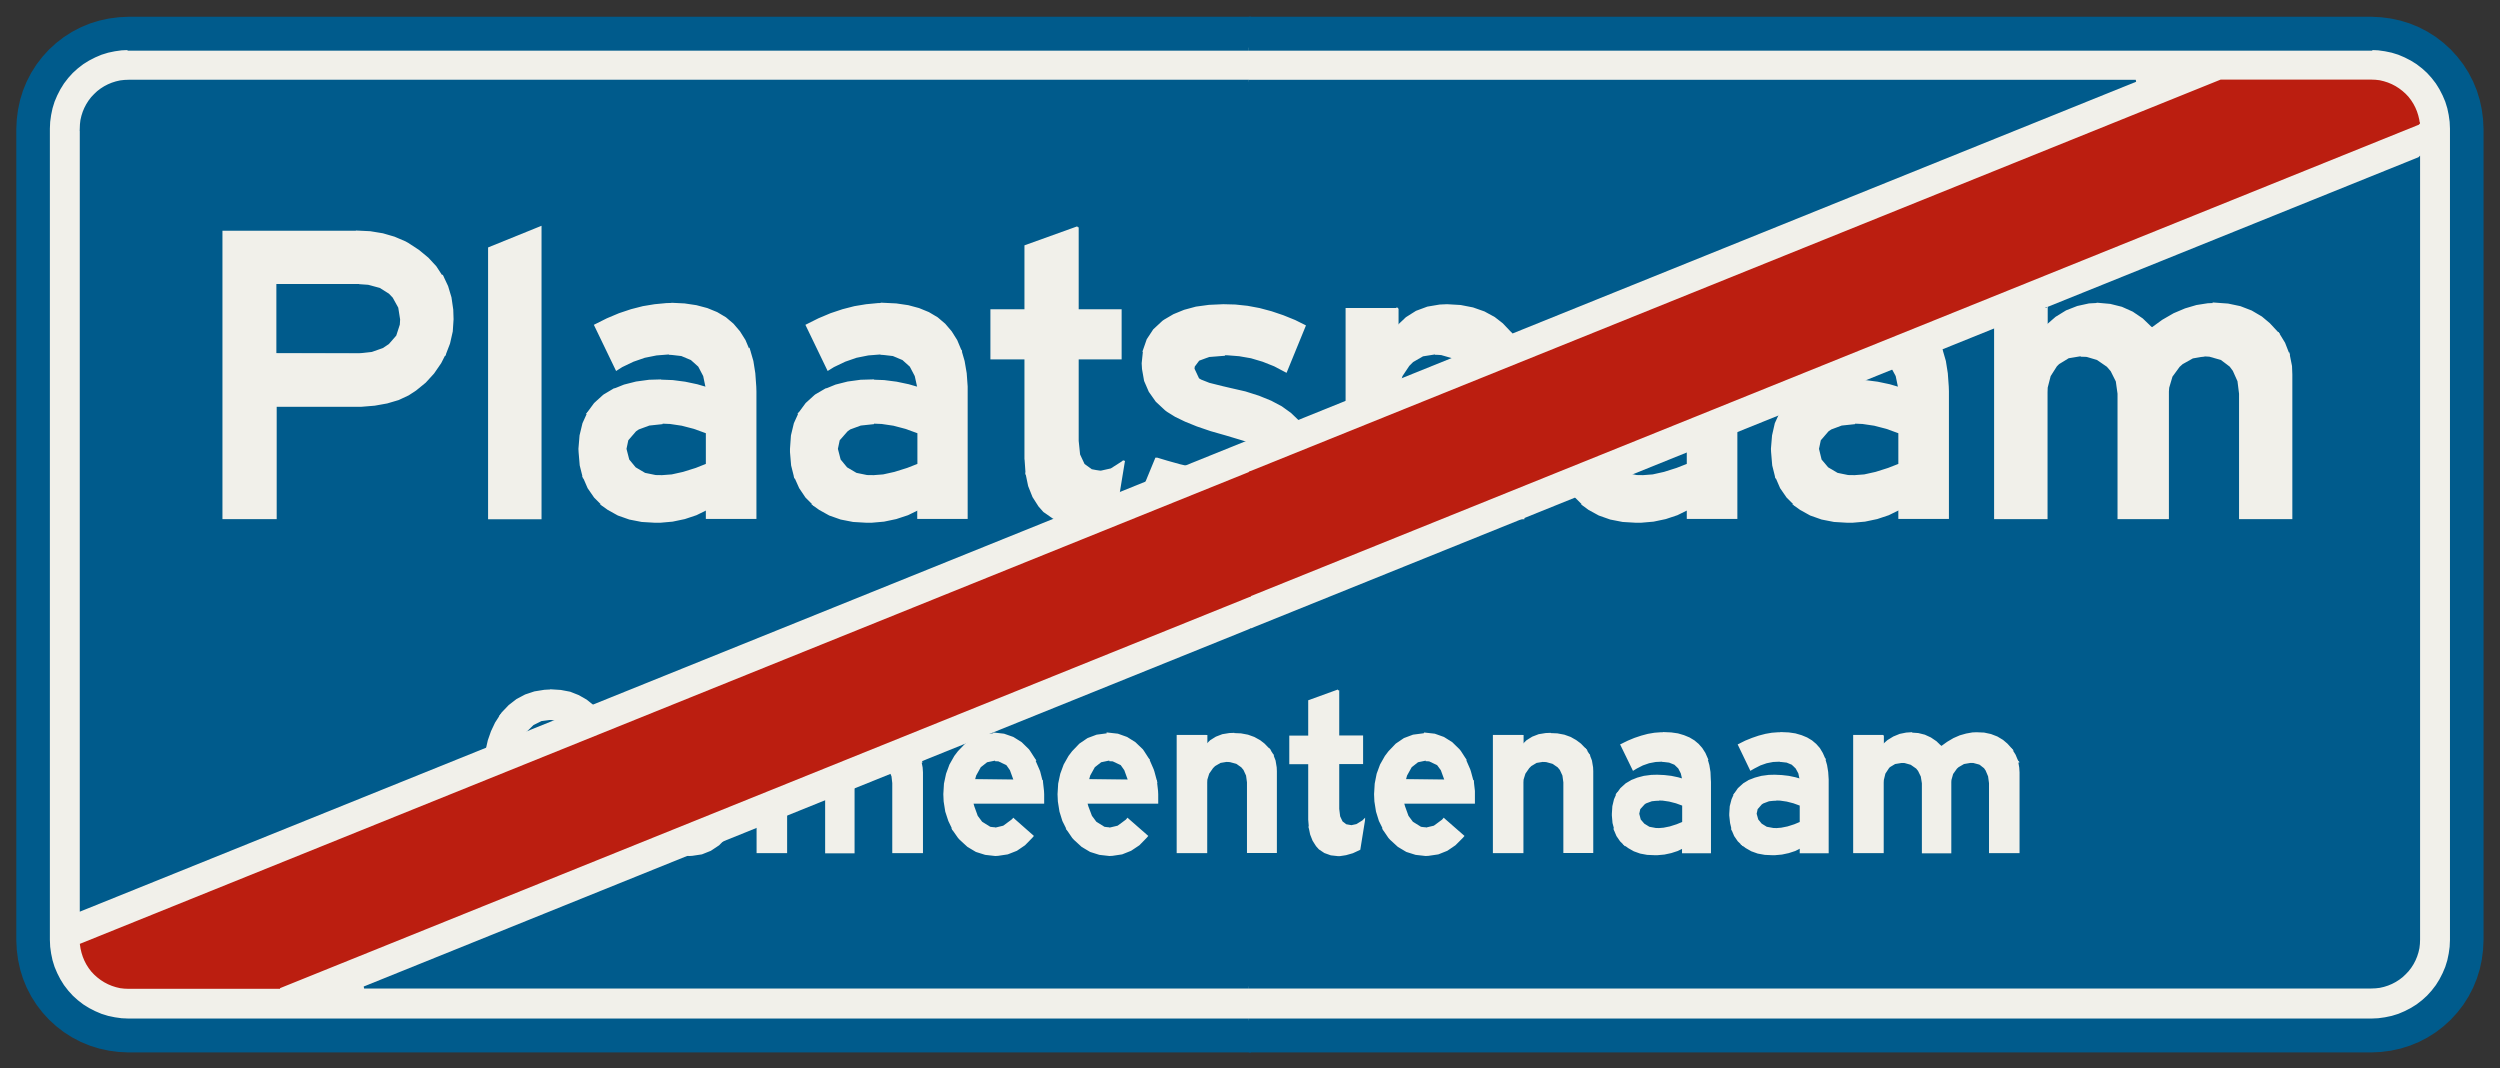﻿<?xml version="1.0" encoding="UTF-8" standalone="no"?>
<!DOCTYPE svg PUBLIC "-//W3C//DTD SVG 1.1//EN" "http://www.w3.org/Graphics/SVG/1.1/DTD/svg11-flat.dtd">
<svg xmlns="http://www.w3.org/2000/svg"  viewBox="-0.108 -0.108 15.717 6.717"><rect x="-0.108" y="-0.108" width="15.717" height="6.717" fill="#333333" stroke="none"/><g fill="none" stroke="black" stroke-width="0.013" transform="translate(0,6.5) scale(1, -1)">
<g id="Output" >
<path fill="rgb(241,240,234)" stroke="rgb(241,240,234)" d="M 13.854,6.1 l -0.534,-1.77636e-15 -5.569,-2.248 0,-0.216 6.104,2.463 z "/>
<path fill="rgb(241,240,234)" stroke="rgb(241,240,234)" d="M 7.75,3.852 l -7.35,-2.966 -1.77636e-15,-0.186 0,-0.01 0,-0.01 0.001,-0.01 7.349,2.966 0,0.216 z "/>
<path fill="rgb(241,240,234)" stroke="rgb(241,240,234)" d="M 15.099,5.829 l -7.349,-2.966 0,-0.216 7.35,2.966 -3.55271e-15,0.186 -0,0.01 -0,0.01 -0.001,0.01 z "/>
<path fill="rgb(241,240,234)" stroke="rgb(241,240,234)" d="M 2.181,0.4 l 5.569,2.248 0,0.216 -6.104,-2.463 0.534,4.44089e-16 z "/>
<path fill="rgb(241,240,234)" stroke="rgb(241,240,234)" d="M 0.7,6.3 l 7.05,0 -1.77636e-15,-0.2 -7.05,8.88178e-16 -0.026,-0.001 -0.026,-0.003 -0.026,-0.006 -0.025,-0.008 -0.024,-0.01 -0.023,-0.012 -0.022,-0.014 -0.021,-0.016 -0.019,-0.018 -0.018,-0.019 -0.016,-0.021 -0.014,-0.022 -0.012,-0.023 -0.01,-0.024 -0.008,-0.025 -0.006,-0.026 -0.003,-0.026 -0.001,-0.026 -8.88178e-16,-4.914 -1.77636e-15,-0.186 0,-0.01 0,-0.01 0.001,-0.01 0.004,-0.026 0.006,-0.025 0.008,-0.025 0.01,-0.024 0.012,-0.023 0.014,-0.022 0.016,-0.021 0.018,-0.019 0.019,-0.017 0.021,-0.016 0.022,-0.014 0.023,-0.012 0.024,-0.01 0.025,-0.008 0.025,-0.006 0.026,-0.003 0.026,-0.001 0.946,4.44089e-16 0.534,4.44089e-16 5.569,4.44089e-16 0,-0.2 -7.05,0 -0.044,0.002 -0.043,0.006 -0.043,0.009 -0.042,0.013 -0.04,0.017 -0.039,0.02 -0.037,0.023 -0.035,0.027 -0.032,0.029 -0.029,0.032 -0.027,0.035 -0.023,0.037 -0.02,0.039 -0.017,0.04 -0.013,0.042 -0.009,0.043 -0.006,0.043 -0.002,0.044 -1.77636e-15,5.1 0.002,0.044 0.006,0.043 0.009,0.043 0.013,0.042 0.017,0.04 0.02,0.039 0.023,0.037 0.027,0.035 0.029,0.032 0.032,0.029 0.035,0.027 0.037,0.023 0.039,0.02 0.04,0.017 0.042,0.013 0.043,0.009 0.043,0.006 0.044,0.002 z "/>
<path fill="rgb(0,91,140)" stroke="rgb(0,91,140)" d="M 0.7,6.3 l -0.044,-0.002 -0.043,-0.006 -0.043,-0.009 -0.042,-0.013 -0.04,-0.017 -0.039,-0.02 -0.037,-0.023 -0.035,-0.027 -0.032,-0.029 -0.029,-0.032 -0.027,-0.035 -0.023,-0.037 -0.02,-0.039 -0.017,-0.04 -0.013,-0.042 -0.009,-0.043 -0.006,-0.043 -0.002,-0.044 1.77636e-15,-5.1 0.002,-0.044 0.006,-0.043 0.009,-0.043 0.013,-0.042 0.017,-0.04 0.02,-0.039 0.023,-0.037 0.027,-0.035 0.029,-0.032 0.032,-0.029 0.035,-0.027 0.037,-0.023 0.039,-0.02 0.04,-0.017 0.042,-0.013 0.043,-0.009 0.043,-0.006 0.044,-0.002 7.05,0 -8.88178e-16,-0.2 -7.05,-3.55271e-15 -0.061,0.003 -0.061,0.008 -0.06,0.013 -0.058,0.018 -0.056,0.023 -0.054,0.028 -0.052,0.033 -0.048,0.037 -0.045,0.041 -0.041,0.045 -0.037,0.048 -0.033,0.052 -0.028,0.054 -0.023,0.056 -0.018,0.058 -0.013,0.06 -0.008,0.061 -0.003,0.061 8.88178e-16,5.1 0.003,0.061 0.008,0.061 0.013,0.06 0.018,0.058 0.023,0.056 0.028,0.054 0.033,0.052 0.037,0.048 0.041,0.045 0.045,0.041 0.048,0.037 0.052,0.033 0.054,0.028 0.056,0.023 0.058,0.018 0.06,0.013 0.061,0.008 0.061,0.003 7.05,-8.88178e-16 0,-0.2 -7.05,0 z "/>
<path fill="rgb(0,91,140)" stroke="rgb(0,91,140)" d="M 7.75,0.4 l -5.569,-4.44089e-16 5.569,2.248 8.88178e-16,-2.248 z "/>
<path fill="rgb(0,91,140)" stroke="rgb(0,91,140)" d="M 0.4,5.8 l 0.001,0.026 0.003,0.026 0.006,0.026 0.008,0.025 0.01,0.024 0.012,0.023 0.014,0.022 0.016,0.021 0.018,0.019 0.019,0.018 0.021,0.016 0.022,0.014 0.023,0.012 0.024,0.01 0.025,0.008 0.026,0.006 0.026,0.003 0.026,0.001 7.05,-8.88178e-16 8.88178e-16,-2.248 -7.35,-2.966 8.88178e-16,4.914 z "/>
<path fill="rgb(241,240,234)" stroke="rgb(241,240,234)" d="M 15.1,5.8 l 3.55271e-15,-0.186 1.77636e-15,-4.914 -0.001,-0.026 -0.003,-0.026 -0.006,-0.026 -0.008,-0.025 -0.01,-0.024 -0.012,-0.023 -0.014,-0.022 -0.016,-0.021 -0.018,-0.019 -0.019,-0.018 -0.021,-0.016 -0.022,-0.014 -0.023,-0.012 -0.024,-0.01 -0.025,-0.008 -0.026,-0.006 -0.026,-0.003 -0.026,-0.001 -7.05,1.33227e-15 0,-0.2 7.05,0 0.044,0.002 0.043,0.006 0.043,0.009 0.042,0.013 0.04,0.017 0.039,0.02 0.037,0.023 0.035,0.027 0.032,0.029 0.029,0.032 0.027,0.035 0.023,0.037 0.02,0.039 0.017,0.04 0.013,0.042 0.009,0.043 0.006,0.043 0.002,0.044 1.77636e-15,5.1 -0.002,0.044 -0.006,0.043 -0.009,0.043 -0.013,0.042 -0.017,0.04 -0.02,0.039 -0.023,0.037 -0.027,0.035 -0.029,0.032 -0.032,0.029 -0.035,0.027 -0.037,0.023 -0.039,0.02 -0.04,0.017 -0.042,0.013 -0.043,0.009 -0.043,0.006 -0.044,0.002 -7.05,0 -1.77636e-15,-0.2 5.569,0 0.534,1.77636e-15 0.946,-8.88178e-16 0.026,-0.001 0.026,-0.003 0.025,-0.006 0.025,-0.008 0.024,-0.01 0.023,-0.012 0.022,-0.014 0.021,-0.016 0.019,-0.017 0.018,-0.019 0.016,-0.021 0.014,-0.022 0.012,-0.023 0.01,-0.024 0.008,-0.025 0.006,-0.025 0.004,-0.026 0.001,-0.01 0,-0.01 0,-0.01 z "/>
<path fill="rgb(0,91,140)" stroke="rgb(0,91,140)" d="M 14.8,6.3 l 0.044,-0.002 0.043,-0.006 0.043,-0.009 0.042,-0.013 0.04,-0.017 0.039,-0.02 0.037,-0.023 0.035,-0.027 0.032,-0.029 0.029,-0.032 0.027,-0.035 0.023,-0.037 0.02,-0.039 0.017,-0.04 0.013,-0.042 0.009,-0.043 0.006,-0.043 0.002,-0.044 -1.77636e-15,-5.1 -0.002,-0.044 -0.006,-0.043 -0.009,-0.043 -0.013,-0.042 -0.017,-0.04 -0.02,-0.039 -0.023,-0.037 -0.027,-0.035 -0.029,-0.032 -0.032,-0.029 -0.035,-0.027 -0.037,-0.023 -0.039,-0.02 -0.04,-0.017 -0.042,-0.013 -0.043,-0.009 -0.043,-0.006 -0.044,-0.002 -7.05,0 -8.88178e-16,-0.2 7.05,-3.55271e-15 0.061,0.003 0.061,0.008 0.06,0.013 0.058,0.018 0.056,0.023 0.054,0.028 0.052,0.033 0.048,0.037 0.045,0.041 0.041,0.045 0.037,0.048 0.033,0.052 0.028,0.054 0.023,0.056 0.018,0.058 0.013,0.06 0.008,0.061 0.003,0.061 -1.77636e-15,5.1 -0.003,0.061 -0.008,0.061 -0.013,0.06 -0.018,0.058 -0.023,0.056 -0.028,0.054 -0.033,0.052 -0.037,0.048 -0.041,0.045 -0.045,0.041 -0.048,0.037 -0.052,0.033 -0.054,0.028 -0.056,0.023 -0.058,0.018 -0.06,0.013 -0.061,0.008 -0.061,0.003 -7.05,-8.88178e-16 0,-0.2 7.05,0 z "/>
<path fill="rgb(0,91,140)" stroke="rgb(0,91,140)" d="M 7.75,6.1 l 8.88178e-16,-2.248 5.569,2.248 -5.569,0 z "/>
<path fill="rgb(0,91,140)" stroke="rgb(0,91,140)" d="M 15.1,5.614 l -7.35,-2.966 8.88178e-16,-2.248 7.05,-1.33227e-15 0.026,0.001 0.026,0.003 0.026,0.006 0.025,0.008 0.024,0.01 0.023,0.012 0.022,0.014 0.021,0.016 0.019,0.018 0.018,0.019 0.016,0.021 0.014,0.022 0.012,0.023 0.01,0.024 0.008,0.025 0.006,0.026 0.003,0.026 0.001,0.026 -1.77636e-15,4.914 z "/>
<path fill="rgb(241,240,234)" stroke="rgb(241,240,234)" d="M 11.907,1.998 l -0.03,-0.002 -0.04,-0.008 -0.039,-0.016 -0.036,-0.022 -0.034,-0.03 0.365,-0.007 -0.031,0.03 -0.034,0.023 -0.037,0.017 -0.04,0.01 -0.044,0.003 z "/>
<path fill="rgb(241,240,234)" stroke="rgb(241,240,234)" d="M 12.318,1.998 l -0.025,-0.001 -0.039,-0.007 -0.039,-0.011 -0.039,-0.017 -0.039,-0.023 -0.039,-0.028 0.439,-0.015 -0.029,0.032 -0.027,0.023 -0.035,0.021 -0.039,0.015 -0.042,0.009 -0.046,0.002 z "/>
<path fill="rgb(241,240,234)" stroke="rgb(241,240,234)" d="M 11.728,1.981 l -0.179,0 0,-0.73 0.179,0 0,0.438 0.001,0.017 0.01,0.041 0.023,0.035 0.007,0.008 0.035,0.021 0.043,0.007 0.727,0.003 -0.016,0.039 -0.022,0.035 -0.439,0.015 -0.003,0.003 -0.365,0.007 0,0.06 z "/>
<path fill="rgb(241,240,234)" stroke="rgb(241,240,234)" d="M 12.574,1.822 l -0.727,-0.003 0.431,0 0.02,-0.001 0.041,-0.011 0.031,-0.024 0.011,-0.016 0.016,-0.038 0.006,-0.044 0,-0.434 0.179,0 0,0.501 -0.002,0.03 -0.007,0.041 z "/>
<path fill="rgb(241,240,234)" stroke="rgb(241,240,234)" d="M 11.848,1.819 l 0.02,-0.002 0.039,-0.011 0.036,-0.025 0.013,-0.016 0.018,-0.037 0.007,-0.044 0,-0.434 0.172,0 0,0.442 0.001,0.014 0.011,0.039 0.025,0.035 0.011,0.01 0.036,0.021 0.041,0.007 -0.431,0 z "/>
<path fill="rgb(241,240,234)" stroke="rgb(241,240,234)" d="M 11.091,1.998 l -0.019,0 -0.04,-0.003 -0.04,-0.007 -0.042,-0.011 -0.041,-0.014 -0.042,-0.017 -0.042,-0.021 0.074,-0.154 0.019,0.011 0.039,0.02 0.04,0.014 0.041,0.008 0.043,0.002 0.28,0.011 -0.015,0.034 -0.018,0.03 -0.022,0.025 -0.026,0.022 -0.03,0.018 -0.034,0.014 -0.038,0.011 -0.041,0.006 -0.046,0.002 z "/>
<path fill="rgb(241,240,234)" stroke="rgb(241,240,234)" d="M 11.361,1.836 l -0.28,-0.011 0.001,0 0.044,-0.005 0.034,-0.014 0.026,-0.025 0.018,-0.033 0.009,-0.043 -0.325,-0.007 -0.033,-0.02 -0.002,-0.002 -0.03,-0.027 -0.023,-0.033 0.259,-0.034 0.026,-0.001 0.041,-0.006 0.043,-0.011 0.044,-0.016 0,-0.112 -0.038,-0.016 -0.044,-0.014 -0.04,-0.008 -0.036,-0.003 -0.271,-0.002 0.016,-0.038 0.022,-0.032 0.029,-0.028 0.362,-0.013 0,-0.032 0.169,0 0,0.442 0,0.016 -0.003,0.046 -0.007,0.043 -0.011,0.038 z "/>
<path fill="rgb(241,240,234)" stroke="rgb(241,240,234)" d="M 11.051,1.731 l -0.039,-0.001 -0.045,-0.006 -0.041,-0.011 -0.038,-0.015 0.325,0.007 -0.034,0.01 -0.042,0.009 -0.044,0.005 -0.044,0.002 z "/>
<path fill="rgb(241,240,234)" stroke="rgb(241,240,234)" d="M 10.8,1.617 l -0.016,-0.036 -0.011,-0.042 -0.003,-0.047 0,-0.011 0.005,-0.046 0.01,-0.042 0.271,0.002 -0.015,0.001 -0.044,0.008 -0.034,0.021 -0.023,0.028 -0.011,0.039 0.007,0.032 0.028,0.032 0.011,0.007 0.037,0.014 0.047,0.005 -0.259,0.034 z "/>
<path fill="rgb(241,240,234)" stroke="rgb(241,240,234)" d="M 10.852,1.296 l 0.018,-0.014 0.035,-0.02 0.039,-0.014 0.044,-0.008 0.046,-0.002 0.016,0 0.044,0.004 0.042,0.009 0.04,0.013 0.038,0.019 -0.362,0.013 z "/>
<path fill="rgb(241,240,234)" stroke="rgb(241,240,234)" d="M 10.353,1.998 l -0.019,0 -0.04,-0.003 -0.041,-0.007 -0.041,-0.011 -0.042,-0.014 -0.041,-0.017 -0.043,-0.021 0.075,-0.154 0.018,0.011 0.039,0.02 0.04,0.014 0.042,0.008 0.042,0.002 0.281,0.011 -0.015,0.034 -0.019,0.03 -0.022,0.025 -0.026,0.022 -0.03,0.018 -0.034,0.014 -0.037,0.011 -0.042,0.006 -0.045,0.002 z "/>
<path fill="rgb(241,240,234)" stroke="rgb(241,240,234)" d="M 10.623,1.836 l -0.281,-0.011 0.002,0 0.043,-0.005 0.035,-0.014 0.026,-0.025 0.017,-0.033 0.01,-0.043 -0.325,-0.007 -0.034,-0.02 -0.002,-0.002 -0.03,-0.027 -0.024,-0.033 0.26,-0.034 0.026,-0.001 0.041,-0.006 0.043,-0.011 0.044,-0.016 0,-0.112 -0.039,-0.016 -0.044,-0.014 -0.04,-0.008 -0.036,-0.003 -0.271,-0.002 0.016,-0.038 0.022,-0.032 0.028,-0.028 0.363,-0.013 0,-0.032 0.169,0 0,0.442 -0.001,0.016 -0.002,0.046 -0.007,0.043 -0.011,0.038 z "/>
<path fill="rgb(241,240,234)" stroke="rgb(241,240,234)" d="M 10.312,1.731 l -0.038,-0.001 -0.046,-0.006 -0.041,-0.011 -0.037,-0.015 0.325,0.007 -0.034,0.01 -0.043,0.009 -0.043,0.005 -0.044,0.002 z "/>
<path fill="rgb(241,240,234)" stroke="rgb(241,240,234)" d="M 10.061,1.617 l -0.016,-0.036 -0.01,-0.042 -0.003,-0.047 0,-0.011 0.004,-0.046 0.011,-0.042 0.271,0.002 -0.016,0.001 -0.043,0.008 -0.034,0.021 -0.024,0.028 -0.01,0.039 0.007,0.032 0.029,0.032 0.01,0.007 0.038,0.014 0.047,0.005 -0.26,0.034 z "/>
<path fill="rgb(241,240,234)" stroke="rgb(241,240,234)" d="M 10.113,1.296 l 0.018,-0.014 0.035,-0.02 0.039,-0.014 0.043,-0.008 0.047,-0.002 0.016,0 0.044,0.004 0.042,0.009 0.04,0.013 0.039,0.019 -0.363,0.013 z "/>
<path fill="rgb(241,240,234)" stroke="rgb(241,240,234)" d="M 9.635,1.994 l -0.025,-0.001 -0.043,-0.007 -0.039,-0.015 -0.034,-0.021 -0.03,-0.029 0.393,-0.024 -0.03,0.031 -0.028,0.021 -0.035,0.02 -0.039,0.014 -0.043,0.008 -0.047,0.002 z "/>
<path fill="rgb(241,240,234)" stroke="rgb(241,240,234)" d="M 9.463,1.981 l -0.179,0 0,-0.73 0.179,0 0,0.438 0.001,0.019 0.012,0.039 0.025,0.036 0.014,0.014 0.035,0.021 0.043,0.007 0.286,0.038 -0.022,0.034 -0.393,0.024 0,0.06 z "/>
<path fill="rgb(241,240,234)" stroke="rgb(241,240,234)" d="M 9.879,1.863 l -0.286,-0.038 0.022,-0.002 0.04,-0.011 0.034,-0.023 0.015,-0.018 0.017,-0.037 0.006,-0.044 0,-0.438 0.175,0 0,0.508 -0.001,0.023 -0.007,0.042 -0.015,0.039 z "/>
<path fill="rgb(241,240,234)" stroke="rgb(241,240,234)" d="M 8.847,1.992 l -0.009,-0.001 -0.061,-0.008 -0.056,-0.021 -0.05,-0.034 -0.045,-0.047 -0.022,-0.029 -0.03,-0.053 -0.021,-0.057 -0.012,-0.061 -0.004,-0.066 0.002,-0.045 0.01,-0.063 0.018,-0.058 0.027,-0.054 0.262,0.004 -0.033,0.005 -0.053,0.033 -0.029,0.039 -0.022,0.061 -0.007,0.025 0.446,0 0,0.053 0,0.02 -0.007,0.062 -0.428,0.006 0.009,0.032 0.03,0.054 0.042,0.033 0.053,0.011 0.245,0.002 -0.031,0.048 -0.008,0.01 -0.045,0.044 -0.051,0.032 -0.056,0.02 -0.062,0.007 z "/>
<path fill="rgb(241,240,234)" stroke="rgb(241,240,234)" d="M 9.1,1.831 l -0.245,-0.002 0.023,-0.001 0.053,-0.025 0.025,-0.034 0.025,-0.069 -0.259,0 0.428,-0.006 -0.017,0.063 -0.004,0.012 -0.027,0.062 z "/>
<path fill="rgb(241,240,234)" stroke="rgb(241,240,234)" d="M 8.969,1.458 l -0.007,-0.008 -0.053,-0.039 -0.055,-0.013 -0.262,-0.004 0.034,-0.05 0.011,-0.012 0.047,-0.043 0.052,-0.031 0.057,-0.018 0.062,-0.007 0.017,0.001 0.061,0.009 0.055,0.022 0.05,0.034 0.046,0.046 0.006,0.007 -0.12,0.105 z "/>
<path fill="rgb(241,240,234)" stroke="rgb(241,240,234)" d="M 8.305,2.267 l -0.182,-0.066 0,-0.224 -0.119,0 0,-0.167 0.119,0 0,-0.351 0,-0.004 0.004,-0.048 0.259,0.007 -0.033,0.006 -0.026,0.02 -0.016,0.034 -0.006,0.048 0,0.289 0.15,0 0,0.167 -0.15,0 0,0.29 z "/>
<path fill="rgb(241,240,234)" stroke="rgb(241,240,234)" d="M 8.467,1.451 l -0.006,-0.006 -0.039,-0.024 -0.037,-0.008 -0.259,-0.007 0.009,-0.043 0.015,-0.038 0.021,-0.033 0.017,-0.019 0.033,-0.022 0.039,-0.014 0.045,-0.005 0.009,0 0.039,0.006 0.042,0.012 0.043,0.02 0.029,0.18 z "/>
<path fill="rgb(241,240,234)" stroke="rgb(241,240,234)" d="M 7.646,1.994 l -0.025,-0.001 -0.043,-0.007 -0.039,-0.015 -0.034,-0.021 -0.03,-0.029 0.393,-0.024 -0.03,0.031 -0.027,0.021 -0.036,0.02 -0.039,0.014 -0.043,0.008 -0.047,0.002 z "/>
<path fill="rgb(241,240,234)" stroke="rgb(241,240,234)" d="M 7.475,1.981 l -0.179,0 0,-0.73 0.179,0 0,0.438 0.001,0.019 0.012,0.039 0.025,0.036 0.014,0.014 0.036,0.021 0.042,0.007 0.286,0.038 -0.022,0.034 -0.393,0.024 0,0.06 z "/>
<path fill="rgb(241,240,234)" stroke="rgb(241,240,234)" d="M 7.89,1.863 l -0.286,-0.038 0.022,-0.002 0.041,-0.011 0.033,-0.023 0.015,-0.018 0.017,-0.037 0.006,-0.044 0,-0.438 0.175,0 0,0.508 -0.001,0.023 -0.007,0.042 -0.015,0.039 z "/>
<path fill="rgb(241,240,234)" stroke="rgb(241,240,234)" d="M 6.858,1.992 l -0.009,-0.001 -0.061,-0.008 -0.056,-0.021 -0.05,-0.034 -0.045,-0.047 -0.022,-0.029 -0.03,-0.053 -0.021,-0.057 -0.013,-0.061 -0.004,-0.066 0.002,-0.045 0.01,-0.063 0.018,-0.058 0.027,-0.054 0.262,0.004 -0.033,0.005 -0.053,0.033 -0.029,0.039 -0.023,0.061 -0.007,0.025 0.446,0 0,0.053 -0.001,0.02 -0.007,0.062 -0.428,0.006 0.009,0.032 0.03,0.054 0.042,0.033 0.053,0.011 0.245,0.002 -0.031,0.048 -0.007,0.01 -0.046,0.044 -0.051,0.032 -0.056,0.02 -0.062,0.007 z "/>
<path fill="rgb(241,240,234)" stroke="rgb(241,240,234)" d="M 7.111,1.831 l -0.245,-0.002 0.023,-0.001 0.053,-0.025 0.024,-0.034 0.025,-0.069 -0.259,0 0.428,-0.006 -0.017,0.063 -0.004,0.012 -0.027,0.062 z "/>
<path fill="rgb(241,240,234)" stroke="rgb(241,240,234)" d="M 6.981,1.458 l -0.007,-0.008 -0.053,-0.039 -0.055,-0.013 -0.262,-0.004 0.034,-0.05 0.011,-0.012 0.047,-0.043 0.052,-0.031 0.057,-0.018 0.062,-0.007 0.018,0.001 0.06,0.009 0.055,0.022 0.051,0.034 0.045,0.046 0.006,0.007 -0.12,0.105 z "/>
<path fill="rgb(241,240,234)" stroke="rgb(241,240,234)" d="M 6.141,1.992 l -0.01,-0.001 -0.061,-0.008 -0.055,-0.021 -0.051,-0.034 -0.045,-0.047 -0.022,-0.029 -0.03,-0.053 -0.021,-0.057 -0.013,-0.061 -0.004,-0.066 0.002,-0.045 0.01,-0.063 0.019,-0.058 0.026,-0.054 0.263,0.004 -0.034,0.005 -0.053,0.033 -0.029,0.039 -0.022,0.061 -0.007,0.025 0.446,0 0,0.053 -0.001,0.02 -0.007,0.062 -0.428,0.006 0.009,0.032 0.03,0.054 0.042,0.033 0.054,0.011 0.245,0.002 -0.031,0.048 -0.007,0.01 -0.045,0.044 -0.051,0.032 -0.057,0.02 -0.061,0.007 z "/>
<path fill="rgb(241,240,234)" stroke="rgb(241,240,234)" d="M 6.393,1.831 l -0.245,-0.002 0.022,-0.001 0.053,-0.025 0.024,-0.034 0.025,-0.069 -0.259,0 0.428,-0.006 -0.016,0.063 -0.005,0.012 -0.027,0.062 z "/>
<path fill="rgb(241,240,234)" stroke="rgb(241,240,234)" d="M 6.263,1.458 l -0.008,-0.008 -0.053,-0.039 -0.054,-0.013 -0.263,-0.004 0.035,-0.05 0.011,-0.012 0.047,-0.043 0.052,-0.031 0.057,-0.018 0.062,-0.007 0.017,0.001 0.06,0.009 0.056,0.022 0.05,0.034 0.045,0.046 0.006,0.007 -0.119,0.105 z "/>
<path fill="rgb(241,240,234)" stroke="rgb(241,240,234)" d="M 5.013,1.998 l -0.03,-0.002 -0.04,-0.008 -0.039,-0.016 -0.036,-0.022 -0.034,-0.03 0.366,-0.007 -0.032,0.03 -0.034,0.023 -0.037,0.017 -0.04,0.01 -0.044,0.003 z "/>
<path fill="rgb(241,240,234)" stroke="rgb(241,240,234)" d="M 5.424,1.998 l -0.026,-0.001 -0.039,-0.007 -0.039,-0.011 -0.039,-0.017 -0.039,-0.023 -0.039,-0.028 0.44,-0.015 -0.03,0.032 -0.027,0.023 -0.035,0.021 -0.039,0.015 -0.043,0.009 -0.045,0.002 z "/>
<path fill="rgb(241,240,234)" stroke="rgb(241,240,234)" d="M 4.834,1.981 l -0.179,0 0,-0.73 0.179,0 0,0.438 0.001,0.017 0.011,0.041 0.022,0.035 0.008,0.008 0.034,0.021 0.044,0.007 0.726,0.003 -0.015,0.039 -0.022,0.035 -0.44,0.015 -0.002,0.003 -0.366,0.007 0,0.06 z "/>
<path fill="rgb(241,240,234)" stroke="rgb(241,240,234)" d="M 5.679,1.822 l -0.726,-0.003 0.431,0 0.019,-0.001 0.041,-0.011 0.032,-0.024 0.011,-0.016 0.016,-0.038 0.005,-0.044 0,-0.434 0.18,0 0,0.501 -0.002,0.03 -0.008,0.041 z "/>
<path fill="rgb(241,240,234)" stroke="rgb(241,240,234)" d="M 4.954,1.819 l 0.019,-0.002 0.04,-0.011 0.035,-0.025 0.014,-0.016 0.018,-0.037 0.006,-0.044 0,-0.434 0.172,0 0,0.442 0.001,0.014 0.012,0.039 0.025,0.035 0.011,0.01 0.037,0.021 0.041,0.007 -0.431,0 z "/>
<path fill="rgb(241,240,234)" stroke="rgb(241,240,234)" d="M 4.218,1.992 l -0.01,-0.001 -0.061,-0.008 -0.055,-0.021 -0.051,-0.034 -0.045,-0.047 -0.022,-0.029 -0.03,-0.053 -0.021,-0.057 -0.013,-0.061 -0.004,-0.066 0.002,-0.045 0.01,-0.063 0.018,-0.058 0.027,-0.054 0.262,0.004 -0.033,0.005 -0.053,0.033 -0.029,0.039 -0.022,0.061 -0.007,0.025 0.446,0 0,0.053 -0.001,0.02 -0.007,0.062 -0.428,0.006 0.009,0.032 0.03,0.054 0.042,0.033 0.053,0.011 0.245,0.002 -0.031,0.048 -0.007,0.01 -0.046,0.044 -0.05,0.032 -0.057,0.02 -0.061,0.007 z "/>
<path fill="rgb(241,240,234)" stroke="rgb(241,240,234)" d="M 4.47,1.831 l -0.245,-0.002 0.023,-0.001 0.053,-0.025 0.024,-0.034 0.025,-0.069 -0.259,0 0.428,-0.006 -0.016,0.063 -0.005,0.012 -0.027,0.062 z "/>
<path fill="rgb(241,240,234)" stroke="rgb(241,240,234)" d="M 4.34,1.458 l -0.008,-0.008 -0.053,-0.039 -0.055,-0.013 -0.262,-0.004 0.035,-0.05 0.01,-0.012 0.048,-0.043 0.052,-0.031 0.057,-0.018 0.061,-0.007 0.018,0.001 0.06,0.009 0.055,0.022 0.051,0.034 0.045,0.046 0.006,0.007 -0.119,0.105 z "/>
<path fill="rgb(241,240,234)" stroke="rgb(241,240,234)" d="M 3.353,2.267 l -0.038,-0.002 -0.062,-0.01 -0.057,-0.019 -0.053,-0.028 -0.048,-0.037 -0.044,-0.046 -0.011,-0.016 0.312,-0.021 0.006,0 0.057,-0.009 0.05,-0.025 0.042,-0.042 0.034,-0.057 0.182,0.064 -0.027,0.053 -0.035,0.052 -0.039,0.044 -0.045,0.036 -0.049,0.028 -0.053,0.021 -0.058,0.011 -0.063,0.004 z "/>
<path fill="rgb(241,240,234)" stroke="rgb(241,240,234)" d="M 3.041,2.11 l -0.031,-0.048 -0.025,-0.053 -0.02,-0.057 -0.014,-0.062 -0.008,-0.066 -0.002,-0.071 0.002,-0.068 0.007,-0.067 0.013,-0.062 0.019,-0.058 0.023,-0.053 0.03,-0.049 0.318,0.018 -0.049,0.004 -0.056,0.02 -0.046,0.034 -0.035,0.051 -0.018,0.038 -0.016,0.056 -0.011,0.065 -0.003,0.071 0,0.004 0.004,0.07 0.013,0.063 0.02,0.056 0.029,0.049 0.012,0.016 0.045,0.044 0.052,0.026 0.06,0.008 -0.312,0.021 z "/>
<path fill="rgb(241,240,234)" stroke="rgb(241,240,234)" d="M 3.75,1.749 l -0.351,0 0,-0.18 0.165,0 -0.005,-0.015 -0.028,-0.054 -0.046,-0.044 -0.014,-0.01 -0.056,-0.025 -0.062,-0.008 -0.318,-0.018 0.002,-0.003 0.039,-0.048 0.045,-0.039 0.05,-0.031 0.055,-0.021 0.06,-0.013 0.066,-0.005 0.063,0.005 0.06,0.013 0.057,0.022 0.053,0.032 0.048,0.04 0.04,0.044 0.034,0.051 0.024,0.056 0.014,0.059 0.005,0.064 0,0.13 z "/>
<path fill="rgb(241,240,234)" stroke="rgb(241,240,234)" d="M 13.08,4.697 l -0.054,-0.003 -0.073,-0.016 -0.069,-0.027 -0.065,-0.04 -0.061,-0.053 0.658,-0.012 -0.057,0.055 -0.062,0.042 -0.067,0.03 -0.072,0.018 -0.078,0.007 z "/>
<path fill="rgb(241,240,234)" stroke="rgb(241,240,234)" d="M 13.819,4.697 l -0.047,-0.002 -0.07,-0.011 -0.071,-0.021 -0.071,-0.03 -0.071,-0.041 -0.07,-0.051 0.791,-0.026 -0.053,0.057 -0.049,0.041 -0.063,0.037 -0.07,0.027 -0.076,0.016 -0.082,0.006 z "/>
<path fill="rgb(241,240,234)" stroke="rgb(241,240,234)" d="M 12.758,4.665 l -0.323,0 0,-1.314 0.323,0 0,0.79 0.001,0.031 0.019,0.074 0.04,0.063 0.015,0.015 0.062,0.038 0.078,0.013 1.306,0.006 -0.027,0.069 -0.039,0.064 -0.791,0.026 -0.005,0.006 -0.658,0.012 0,0.108 z "/>
<path fill="rgb(241,240,234)" stroke="rgb(241,240,234)" d="M 14.279,4.38 l -1.306,-0.006 0.776,0 0.034,-0.002 0.074,-0.021 0.057,-0.043 0.021,-0.028 0.03,-0.067 0.01,-0.08 0,-0.782 0.322,0 0,0.903 -0.002,0.052 -0.015,0.075 z "/>
<path fill="rgb(241,240,234)" stroke="rgb(241,240,234)" d="M 12.973,4.374 l 0.034,-0.002 0.071,-0.021 0.064,-0.044 0.025,-0.029 0.033,-0.066 0.011,-0.079 0,-0.782 0.31,0 0,0.796 0.002,0.025 0.021,0.071 0.046,0.063 0.02,0.018 0.066,0.037 0.075,0.013 -0.776,0 z "/>
<path fill="rgb(241,240,234)" stroke="rgb(241,240,234)" d="M 11.612,4.697 l -0.034,-0.001 -0.073,-0.007 -0.073,-0.012 -0.075,-0.019 -0.074,-0.025 -0.076,-0.032 -0.076,-0.038 0.133,-0.278 0.034,0.021 0.071,0.034 0.072,0.025 0.075,0.015 0.076,0.006 0.504,0.019 -0.026,0.062 -0.034,0.054 -0.04,0.047 -0.047,0.04 -0.054,0.032 -0.061,0.025 -0.068,0.018 -0.075,0.011 -0.081,0.004 z "/>
<path fill="rgb(241,240,234)" stroke="rgb(241,240,234)" d="M 12.098,4.404 l -0.504,-0.019 0.002,0 0.078,-0.009 0.062,-0.026 0.047,-0.043 0.033,-0.061 0.016,-0.077 -0.585,-0.011 -0.059,-0.035 -0.005,-0.004 -0.054,-0.049 -0.042,-0.057 0.468,-0.062 0.047,-0.002 0.074,-0.011 0.077,-0.02 0.08,-0.029 0,-0.202 -0.069,-0.027 -0.079,-0.025 -0.072,-0.016 -0.066,-0.005 -0.487,-0.005 0.029,-0.067 0.04,-0.058 0.051,-0.051 0.653,-0.023 0,-0.058 0.305,0 0,0.796 -0.001,0.03 -0.006,0.083 -0.012,0.076 -0.02,0.069 z "/>
<path fill="rgb(241,240,234)" stroke="rgb(241,240,234)" d="M 11.539,4.216 l -0.069,-0.002 -0.082,-0.011 -0.074,-0.019 -0.067,-0.027 0.585,0.011 -0.061,0.018 -0.076,0.016 -0.077,0.01 -0.079,0.003 z "/>
<path fill="rgb(241,240,234)" stroke="rgb(241,240,234)" d="M 11.086,4.011 l -0.03,-0.066 -0.017,-0.075 -0.007,-0.084 0.001,-0.02 0.007,-0.083 0.019,-0.076 0.487,0.005 -0.026,0.001 -0.078,0.016 -0.061,0.036 -0.043,0.051 -0.017,0.07 0.012,0.057 0.05,0.058 0.019,0.013 0.067,0.025 0.085,0.009 -0.468,0.062 z "/>
<path fill="rgb(241,240,234)" stroke="rgb(241,240,234)" d="M 11.179,3.432 l 0.033,-0.024 0.063,-0.035 0.071,-0.025 0.077,-0.015 0.084,-0.005 0.03,0 0.079,0.007 0.076,0.016 0.072,0.024 0.069,0.034 -0.653,0.023 z "/>
<path fill="rgb(241,240,234)" stroke="rgb(241,240,234)" d="M 10.283,4.697 l -0.034,-0.001 -0.072,-0.007 -0.074,-0.012 -0.074,-0.019 -0.075,-0.025 -0.075,-0.032 -0.076,-0.038 0.134,-0.278 0.034,0.021 0.071,0.034 0.073,0.025 0.075,0.015 0.076,0.006 0.505,0.019 -0.027,0.062 -0.033,0.054 -0.04,0.047 -0.048,0.04 -0.053,0.032 -0.061,0.025 -0.068,0.018 -0.075,0.011 -0.081,0.004 z "/>
<path fill="rgb(241,240,234)" stroke="rgb(241,240,234)" d="M 10.769,4.404 l -0.505,-0.019 0.002,0 0.077,-0.009 0.063,-0.026 0.047,-0.043 0.032,-0.061 0.017,-0.077 -0.585,-0.011 -0.06,-0.035 -0.005,-0.004 -0.053,-0.049 -0.042,-0.057 0.468,-0.062 0.047,-0.002 0.074,-0.011 0.077,-0.02 0.08,-0.029 0,-0.202 -0.069,-0.027 -0.079,-0.025 -0.072,-0.016 -0.066,-0.005 -0.488,-0.005 0.03,-0.067 0.04,-0.058 0.051,-0.051 0.653,-0.023 0,-0.058 0.305,0 0,0.796 -0.001,0.03 -0.006,0.083 -0.012,0.076 -0.02,0.069 z "/>
<path fill="rgb(241,240,234)" stroke="rgb(241,240,234)" d="M 10.209,4.216 l -0.068,-0.002 -0.082,-0.011 -0.074,-0.019 -0.067,-0.027 0.585,0.011 -0.061,0.018 -0.076,0.016 -0.077,0.01 -0.08,0.003 z "/>
<path fill="rgb(241,240,234)" stroke="rgb(241,240,234)" d="M 9.757,4.011 l -0.03,-0.066 -0.018,-0.075 -0.006,-0.084 0,-0.02 0.008,-0.083 0.018,-0.076 0.488,0.005 -0.027,0.001 -0.077,0.016 -0.061,0.036 -0.043,0.051 -0.018,0.07 0.013,0.057 0.05,0.058 0.019,0.013 0.067,0.025 0.085,0.009 -0.468,0.062 z "/>
<path fill="rgb(241,240,234)" stroke="rgb(241,240,234)" d="M 9.85,3.432 l 0.032,-0.024 0.064,-0.035 0.071,-0.025 0.077,-0.015 0.084,-0.005 0.029,0 0.08,0.007 0.076,0.016 0.072,0.024 0.069,0.034 -0.653,0.023 z "/>
<path fill="rgb(241,240,234)" stroke="rgb(241,240,234)" d="M 8.99,4.689 l -0.046,-0.002 -0.077,-0.013 -0.07,-0.026 -0.062,-0.039 -0.055,-0.052 0.709,-0.043 -0.053,0.056 -0.05,0.039 -0.064,0.035 -0.071,0.025 -0.077,0.015 -0.085,0.005 z "/>
<path fill="rgb(241,240,234)" stroke="rgb(241,240,234)" d="M 8.68,4.665 l -0.322,0 0,-1.314 0.322,0 0,0.79 0.002,0.034 0.021,0.071 0.044,0.066 0.025,0.025 0.064,0.037 0.076,0.012 0.514,0.067 -0.039,0.062 -0.709,0.043 0,0.108 z "/>
<path fill="rgb(241,240,234)" stroke="rgb(241,240,234)" d="M 9.428,4.452 l -0.514,-0.067 0.04,-0.003 0.073,-0.021 0.059,-0.042 0.027,-0.032 0.031,-0.067 0.011,-0.08 0,-0.79 0.314,0 0,0.916 -0.002,0.04 -0.013,0.076 -0.027,0.069 z "/>
<path fill="rgb(241,240,234)" stroke="rgb(241,240,234)" d="M 7.584,4.689 l -0.002,0 -0.089,-0.004 -0.081,-0.011 -0.074,-0.02 -0.066,-0.027 -0.058,-0.034 -0.01,-0.007 -0.057,-0.053 -0.04,-0.061 -0.024,-0.069 0.508,-0.022 0.016,0 0.076,-0.006 0.075,-0.013 0.074,-0.022 0.073,-0.029 0.072,-0.038 0.117,0.286 -0.062,0.031 -0.074,0.03 -0.074,0.025 -0.075,0.02 -0.075,0.014 -0.076,0.008 -0.076,0.002 z "/>
<path fill="rgb(241,240,234)" stroke="rgb(241,240,234)" d="M 7.084,4.401 l -0.008,-0.077 0.002,-0.035 0.013,-0.074 0.029,-0.067 0.043,-0.061 0.058,-0.054 0.012,-0.009 0.05,-0.031 0.062,-0.03 0.074,-0.03 0.085,-0.029 0.098,-0.028 0.1,-0.03 0.041,-0.013 0.062,-0.042 0.022,-0.062 -0.011,-0.035 -0.042,-0.032 -0.075,-0.019 -0.106,-0.006 0.541,-0.002 0.007,0.081 -0.001,0.02 -0.008,0.064 -0.017,0.058 -0.027,0.055 -0.037,0.049 -0.047,0.045 -0.057,0.041 -0.066,0.035 -0.076,0.031 -0.085,0.027 -0.096,0.022 -0.047,0.011 -0.084,0.021 -0.053,0.021 -0.015,0.009 -0.03,0.064 0.002,0.017 0.03,0.04 0.065,0.024 0.1,0.008 -0.508,0.022 z "/>
<path fill="rgb(241,240,234)" stroke="rgb(241,240,234)" d="M 7.162,3.729 l -0.117,-0.284 0.027,-0.013 0.067,-0.028 0.07,-0.023 0.074,-0.02 0.076,-0.015 0.08,-0.011 0.082,-0.007 0.085,-0.002 0.034,0 0.088,0.007 0.08,0.013 0.072,0.021 0.064,0.027 0.057,0.034 0.023,0.018 0.051,0.053 0.036,0.062 0.022,0.071 -0.541,0.002 -0.016,0 -0.069,0.006 -0.078,0.014 -0.089,0.022 -0.03,0.007 -0.079,0.022 -0.07,0.021 z "/>
<path fill="rgb(241,240,234)" stroke="rgb(241,240,234)" d="M 6.667,5.179 l -0.328,-0.118 0,-0.404 -0.214,0 0,-0.302 0.214,0 0,-0.632 0.001,-0.007 0.006,-0.086 0.465,0.011 -0.058,0.011 -0.048,0.035 -0.029,0.062 -0.009,0.087 0,0.519 0.27,0 0,0.302 -0.27,0 0,0.522 z "/>
<path fill="rgb(241,240,234)" stroke="rgb(241,240,234)" d="M 6.958,3.71 l -0.011,-0.009 -0.069,-0.044 -0.067,-0.015 -0.465,-0.011 0.016,-0.077 0.027,-0.068 0.037,-0.058 0.03,-0.034 0.059,-0.041 0.07,-0.025 0.082,-0.008 0.016,0 0.071,0.01 0.075,0.023 0.076,0.035 0.053,0.323 z "/>
<path fill="rgb(241,240,234)" stroke="rgb(241,240,234)" d="M 5.445,4.697 l -0.034,-0.001 -0.073,-0.007 -0.073,-0.012 -0.074,-0.019 -0.075,-0.025 -0.076,-0.032 -0.076,-0.038 0.134,-0.278 0.034,0.021 0.071,0.034 0.072,0.025 0.075,0.015 0.076,0.006 0.504,0.019 -0.026,0.062 -0.034,0.054 -0.04,0.047 -0.047,0.04 -0.054,0.032 -0.061,0.025 -0.067,0.018 -0.075,0.011 -0.082,0.004 z "/>
<path fill="rgb(241,240,234)" stroke="rgb(241,240,234)" d="M 5.931,4.404 l -0.504,-0.019 0.002,0 0.078,-0.009 0.062,-0.026 0.048,-0.043 0.032,-0.061 0.017,-0.077 -0.585,-0.011 -0.06,-0.035 -0.005,-0.004 -0.054,-0.049 -0.042,-0.057 0.468,-0.062 0.048,-0.002 0.074,-0.011 0.076,-0.02 0.08,-0.029 0,-0.202 -0.069,-0.027 -0.08,-0.025 -0.072,-0.016 -0.065,-0.005 -0.488,-0.005 0.03,-0.067 0.039,-0.058 0.051,-0.051 0.653,-0.023 0,-0.058 0.304,0 0,0.796 0,0.03 -0.006,0.083 -0.013,0.076 -0.02,0.069 z "/>
<path fill="rgb(241,240,234)" stroke="rgb(241,240,234)" d="M 5.372,4.216 l -0.069,-0.002 -0.081,-0.011 -0.075,-0.019 -0.066,-0.027 0.585,0.011 -0.062,0.018 -0.076,0.016 -0.078,0.01 -0.079,0.003 z "/>
<path fill="rgb(241,240,234)" stroke="rgb(241,240,234)" d="M 4.919,4.011 l -0.03,-0.066 -0.018,-0.075 -0.006,-0.084 0,-0.02 0.007,-0.083 0.019,-0.076 0.488,0.005 -0.027,0.001 -0.078,0.016 -0.061,0.036 -0.042,0.051 -0.018,0.07 0.012,0.057 0.051,0.058 0.018,0.013 0.068,0.025 0.084,0.009 -0.468,0.062 z "/>
<path fill="rgb(241,240,234)" stroke="rgb(241,240,234)" d="M 5.012,3.432 l 0.033,-0.024 0.063,-0.035 0.071,-0.025 0.077,-0.015 0.085,-0.005 0.029,0 0.079,0.007 0.076,0.016 0.073,0.024 0.069,0.034 -0.653,0.023 z "/>
<path fill="rgb(241,240,234)" stroke="rgb(241,240,234)" d="M 4.115,4.697 l -0.034,-0.001 -0.073,-0.007 -0.073,-0.012 -0.074,-0.019 -0.075,-0.025 -0.076,-0.032 -0.076,-0.038 0.134,-0.278 0.033,0.021 0.071,0.034 0.072,0.025 0.075,0.015 0.076,0.006 0.504,0.019 -0.026,0.062 -0.034,0.054 -0.04,0.047 -0.047,0.04 -0.054,0.032 -0.061,0.025 -0.068,0.018 -0.074,0.011 -0.082,0.004 z "/>
<path fill="rgb(241,240,234)" stroke="rgb(241,240,234)" d="M 4.601,4.404 l -0.504,-0.019 0.002,0 0.078,-0.009 0.062,-0.026 0.048,-0.043 0.032,-0.061 0.016,-0.077 -0.585,-0.011 -0.059,-0.035 -0.005,-0.004 -0.054,-0.049 -0.042,-0.057 0.468,-0.062 0.047,-0.002 0.074,-0.011 0.077,-0.02 0.08,-0.029 0,-0.202 -0.068,-0.027 -0.08,-0.025 -0.072,-0.016 -0.066,-0.005 -0.487,-0.005 0.029,-0.067 0.04,-0.058 0.051,-0.051 0.653,-0.023 0,-0.058 0.305,0 0,0.796 -0.001,0.03 -0.006,0.083 -0.012,0.076 -0.02,0.069 z "/>
<path fill="rgb(241,240,234)" stroke="rgb(241,240,234)" d="M 4.042,4.216 l -0.069,-0.002 -0.081,-0.011 -0.075,-0.019 -0.067,-0.027 0.585,0.011 -0.061,0.018 -0.076,0.016 -0.077,0.01 -0.079,0.003 z "/>
<path fill="rgb(241,240,234)" stroke="rgb(241,240,234)" d="M 3.59,4.011 l -0.03,-0.066 -0.018,-0.075 -0.007,-0.084 0.001,-0.02 0.007,-0.083 0.019,-0.076 0.487,0.005 -0.026,0.001 -0.078,0.016 -0.061,0.036 -0.042,0.051 -0.018,0.07 0.012,0.057 0.05,0.058 0.019,0.013 0.068,0.025 0.084,0.009 -0.468,0.062 z "/>
<path fill="rgb(241,240,234)" stroke="rgb(241,240,234)" d="M 3.683,3.432 l 0.033,-0.024 0.063,-0.035 0.071,-0.025 0.077,-0.015 0.084,-0.005 0.03,0 0.079,0.007 0.076,0.016 0.072,0.024 0.069,0.034 -0.653,0.023 z "/>
<path fill="rgb(241,240,234)" stroke="rgb(241,240,234)" d="M 3.29,3.35 l -0.323,0 0,1.698 0.323,0.131 0,-1.829 z "/>
<path fill="rgb(241,240,234)" stroke="rgb(241,240,234)" d="M 2.136,5.151 l -0.839,0 0,-1.8 0.328,0 0,0.706 0.511,0 0.026,0 0.085,0.007 0.078,0.014 0.071,0.021 0.062,0.029 0.046,0.03 0.06,0.049 0.052,0.057 0.044,0.064 0.025,0.049 -1.062,0.003 0,0.449 0.525,0 0.521,0.041 -0.039,0.06 -0.049,0.053 -0.058,0.048 -0.067,0.044 -0.018,0.01 -0.068,0.029 -0.072,0.021 -0.079,0.013 -0.083,0.004 z "/>
<path fill="rgb(241,240,234)" stroke="rgb(241,240,234)" d="M 2.671,4.869 l -0.521,-0.041 0.058,-0.004 0.074,-0.02 0.059,-0.037 0.025,-0.026 0.036,-0.065 0.012,-0.076 -0.002,-0.034 -0.023,-0.071 -0.048,-0.055 -0.039,-0.026 -0.071,-0.025 -0.081,-0.009 -0.525,0 1.062,-0.003 0.028,0.073 0.017,0.075 0.005,0.076 -0.002,0.06 -0.011,0.076 -0.021,0.07 -0.03,0.064 z "/>
<path fill="rgb(187,30,16)" stroke="rgb(187,30,16)" d="M 15.099,5.829 l -0.004,0.026 -0.006,0.025 -0.008,0.025 -0.01,0.024 -0.012,0.023 -0.014,0.022 -0.016,0.021 -0.018,0.019 -0.019,0.017 -0.021,0.016 -0.022,0.014 -0.023,0.012 -0.024,0.01 -0.025,0.008 -0.025,0.006 -0.026,0.003 -0.026,0.001 -0.946,8.88178e-16 -6.104,-2.463 8.88178e-16,-0.773 7.349,2.966 z "/>
<path fill="rgb(187,30,16)" stroke="rgb(187,30,16)" d="M 1.646,0.4 l 6.104,2.463 -8.88178e-16,0.773 -7.349,-2.966 0.004,-0.026 0.006,-0.025 0.008,-0.025 0.01,-0.024 0.012,-0.023 0.014,-0.022 0.016,-0.021 0.018,-0.019 0.019,-0.017 0.021,-0.016 0.022,-0.014 0.023,-0.012 0.024,-0.01 0.025,-0.008 0.025,-0.006 0.026,-0.003 0.026,-0.001 0.946,4.44089e-16 z "/>
</g></g></svg>
